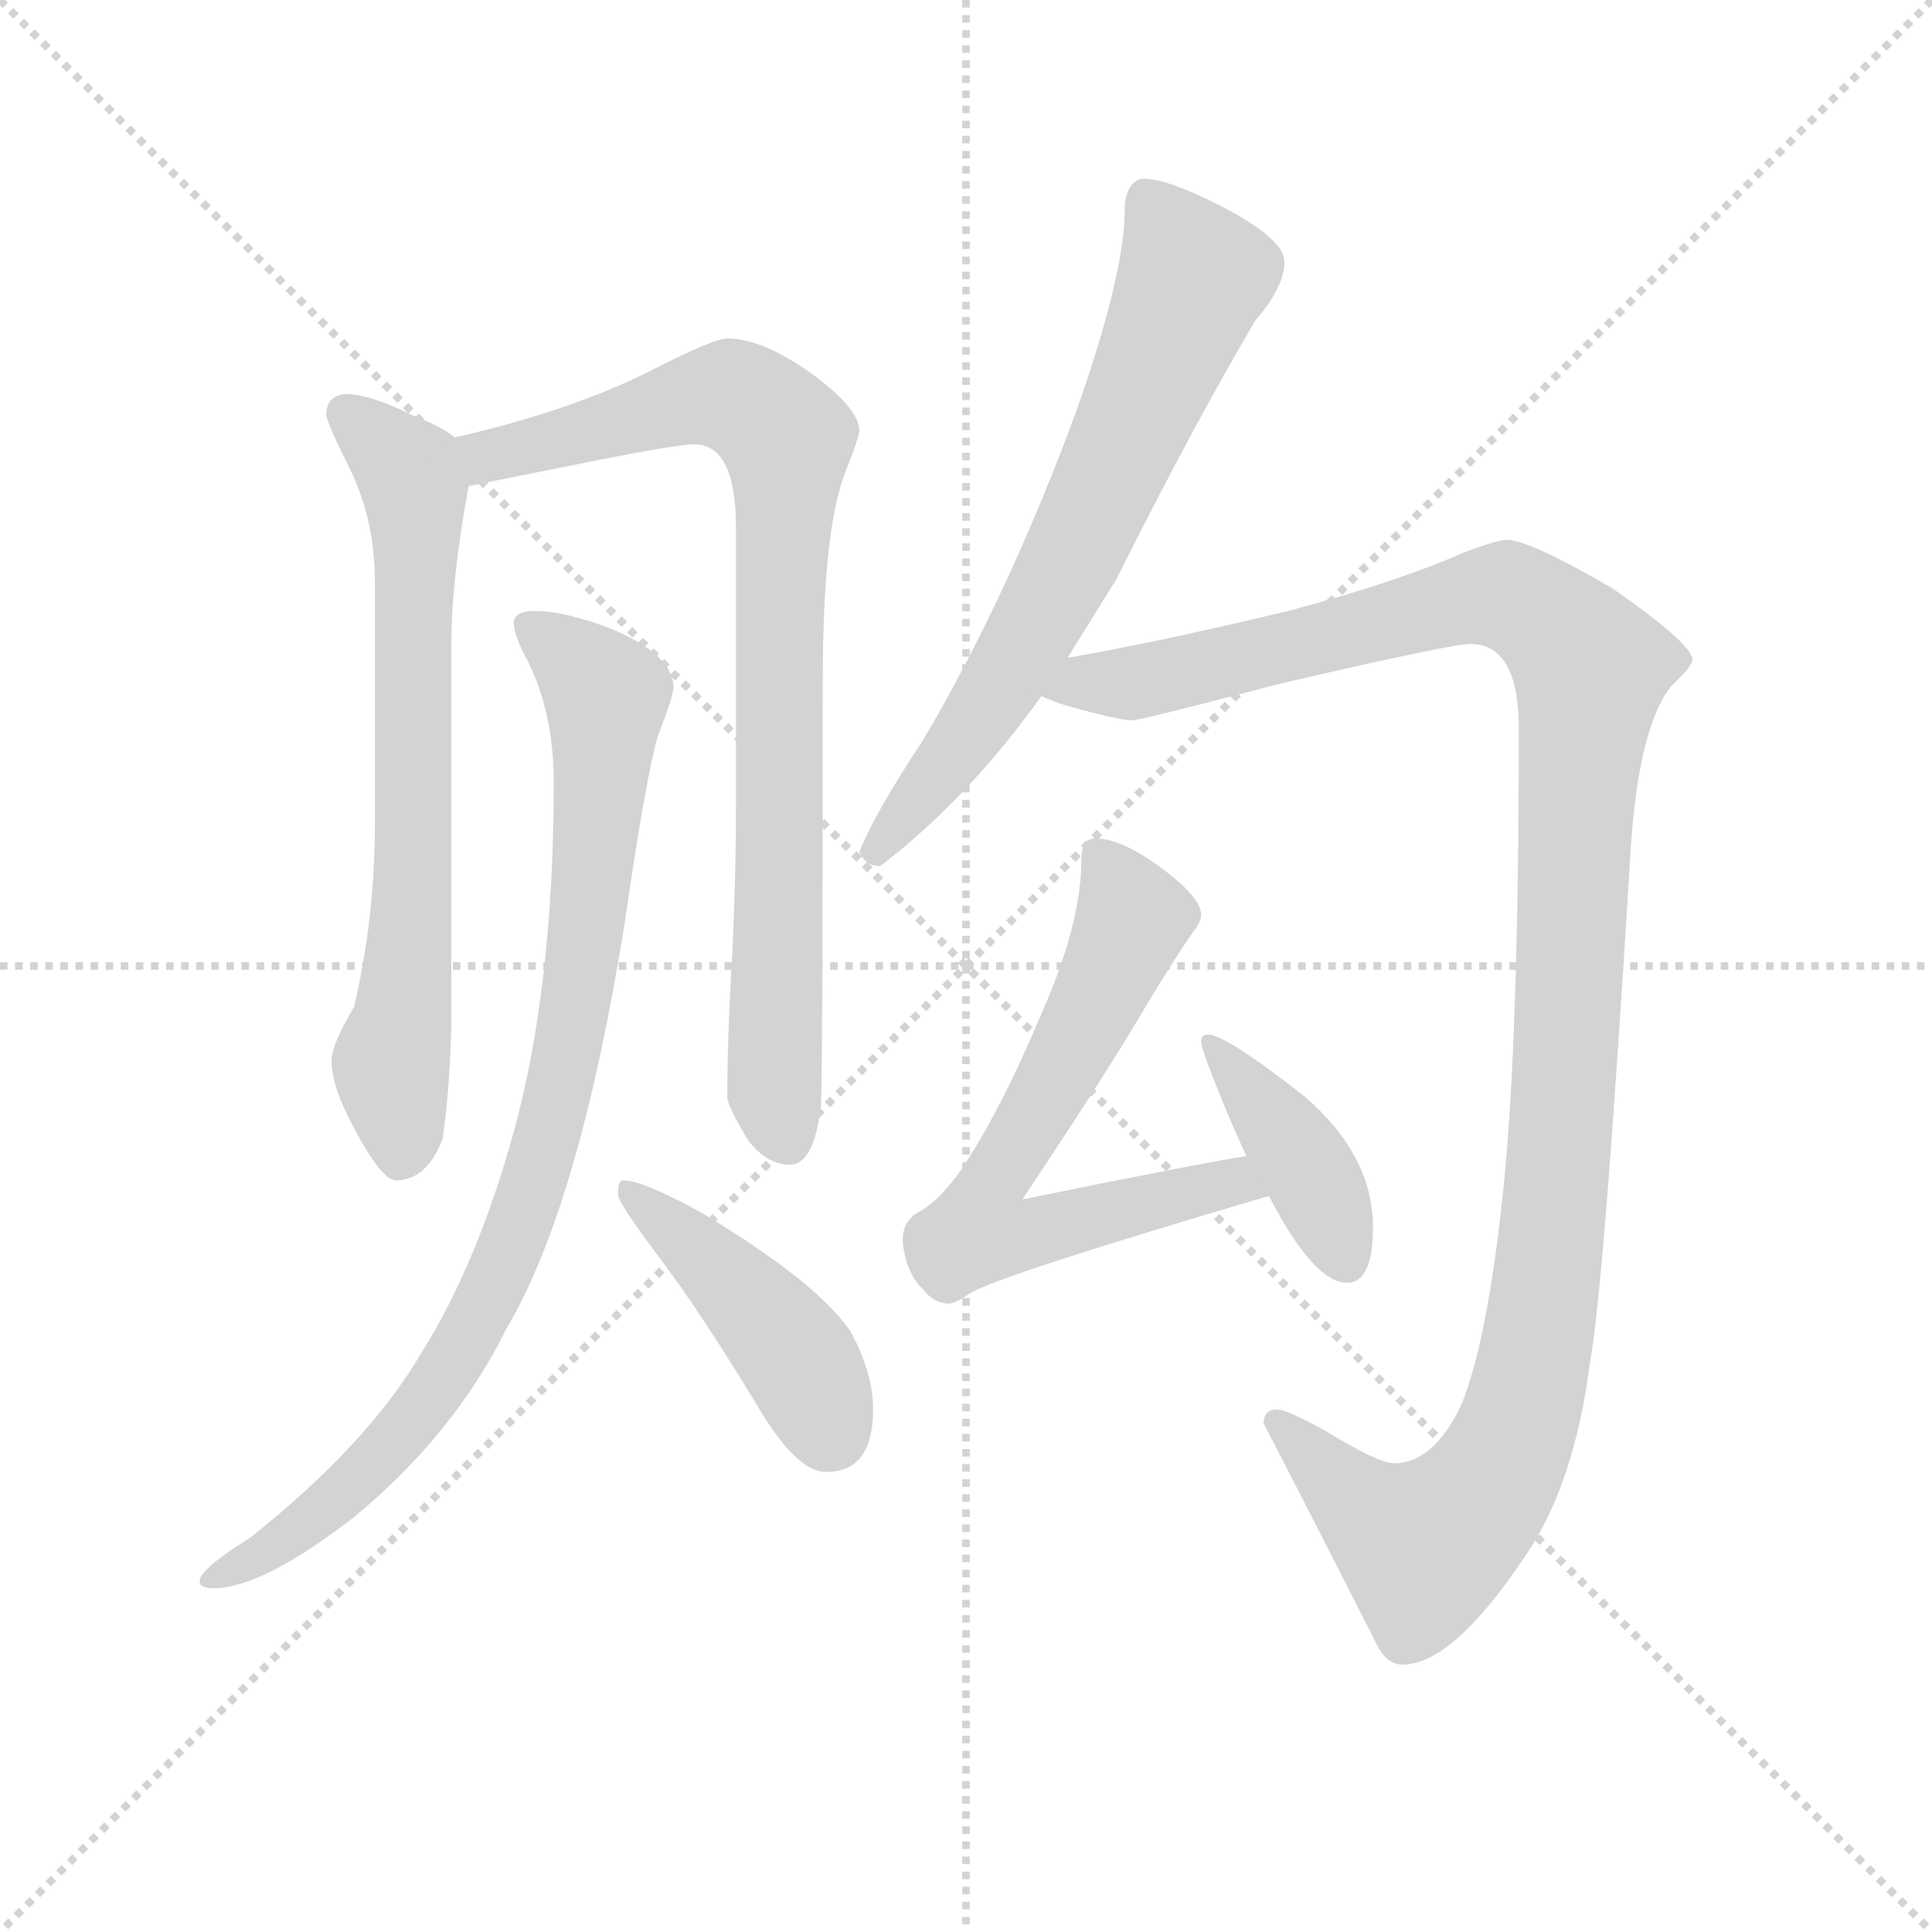 <svg version="1.1" viewBox="0 0 1024 1024" xmlns="http://www.w3.org/2000/svg">
  <g stroke="lightgray" stroke-dasharray="1,1" stroke-width="1" transform="scale(4, 4)">
    <line x1="0" y1="0" x2="256" y2="256"></line>
    <line x1="256" y1="0" x2="0" y2="256"></line>
    <line x1="128" y1="0" x2="128" y2="256"></line>
    <line x1="0" y1="128" x2="256" y2="128"></line>
  </g>
  <g transform="scale(0.92, -0.92) translate(60, -830)">
    <style type="text/css">
      
        @keyframes keyframes0 {
          from {
            stroke: blue;
            stroke-dashoffset: 703;
            stroke-width: 128;
          }
          70% {
            animation-timing-function: step-end;
            stroke: blue;
            stroke-dashoffset: 0;
            stroke-width: 128;
          }
          to {
            stroke: black;
            stroke-width: 1024;
          }
        }
        #make-me-a-hanzi-animation-0 {
          animation: keyframes0 0.822s both;
          animation-delay: 0s;
          animation-timing-function: linear;
        }
      
        @keyframes keyframes1 {
          from {
            stroke: blue;
            stroke-dashoffset: 857;
            stroke-width: 128;
          }
          74% {
            animation-timing-function: step-end;
            stroke: blue;
            stroke-dashoffset: 0;
            stroke-width: 128;
          }
          to {
            stroke: black;
            stroke-width: 1024;
          }
        }
        #make-me-a-hanzi-animation-1 {
          animation: keyframes1 0.947s both;
          animation-delay: 0.822s;
          animation-timing-function: linear;
        }
      
        @keyframes keyframes2 {
          from {
            stroke: blue;
            stroke-dashoffset: 904;
            stroke-width: 128;
          }
          75% {
            animation-timing-function: step-end;
            stroke: blue;
            stroke-dashoffset: 0;
            stroke-width: 128;
          }
          to {
            stroke: black;
            stroke-width: 1024;
          }
        }
        #make-me-a-hanzi-animation-2 {
          animation: keyframes2 0.986s both;
          animation-delay: 1.77s;
          animation-timing-function: linear;
        }
      
        @keyframes keyframes3 {
          from {
            stroke: blue;
            stroke-dashoffset: 439;
            stroke-width: 128;
          }
          59% {
            animation-timing-function: step-end;
            stroke: blue;
            stroke-dashoffset: 0;
            stroke-width: 128;
          }
          to {
            stroke: black;
            stroke-width: 1024;
          }
        }
        #make-me-a-hanzi-animation-3 {
          animation: keyframes3 0.607s both;
          animation-delay: 2.755s;
          animation-timing-function: linear;
        }
      
        @keyframes keyframes4 {
          from {
            stroke: blue;
            stroke-dashoffset: 686;
            stroke-width: 128;
          }
          69% {
            animation-timing-function: step-end;
            stroke: blue;
            stroke-dashoffset: 0;
            stroke-width: 128;
          }
          to {
            stroke: black;
            stroke-width: 1024;
          }
        }
        #make-me-a-hanzi-animation-4 {
          animation: keyframes4 0.808s both;
          animation-delay: 3.362s;
          animation-timing-function: linear;
        }
      
        @keyframes keyframes5 {
          from {
            stroke: blue;
            stroke-dashoffset: 1222;
            stroke-width: 128;
          }
          80% {
            animation-timing-function: step-end;
            stroke: blue;
            stroke-dashoffset: 0;
            stroke-width: 128;
          }
          to {
            stroke: black;
            stroke-width: 1024;
          }
        }
        #make-me-a-hanzi-animation-5 {
          animation: keyframes5 1.244s both;
          animation-delay: 4.171s;
          animation-timing-function: linear;
        }
      
        @keyframes keyframes6 {
          from {
            stroke: blue;
            stroke-dashoffset: 656;
            stroke-width: 128;
          }
          68% {
            animation-timing-function: step-end;
            stroke: blue;
            stroke-dashoffset: 0;
            stroke-width: 128;
          }
          to {
            stroke: black;
            stroke-width: 1024;
          }
        }
        #make-me-a-hanzi-animation-6 {
          animation: keyframes6 0.784s both;
          animation-delay: 5.415s;
          animation-timing-function: linear;
        }
      
        @keyframes keyframes7 {
          from {
            stroke: blue;
            stroke-dashoffset: 405;
            stroke-width: 128;
          }
          57% {
            animation-timing-function: step-end;
            stroke: blue;
            stroke-dashoffset: 0;
            stroke-width: 128;
          }
          to {
            stroke: black;
            stroke-width: 1024;
          }
        }
        #make-me-a-hanzi-animation-7 {
          animation: keyframes7 0.58s both;
          animation-delay: 6.199s;
          animation-timing-function: linear;
        }
      
    </style>
    
      <path d="M 139 603 Q 128 602 128 591 Q 128 587 142 559 Q 156 530 156 494 L 156 356 Q 156 301 144 250 Q 131 228 131 219 Q 131 204 144 180 Q 160 150 168 150 Q 186 150 195 174 Q 199 201 200 239 L 200 458 Q 200 496 210 550 C 214 571 214 571 202 578 Q 195 584 177 591 Q 153 603 139 603 Z" fill="lightgray"></path>
    
      <path d="M 210 550 Q 230 554 270 562 Q 329 574 340 574 Q 364 574 364 526 L 364 365 Q 364 328 362 283 Q 359 233 359 198 Q 359 193 371 173 Q 382 159 395 159 Q 409 159 413 193 Q 414 220 414 437 Q 414 525 427 558 Q 435 578 435 582 Q 435 594 410 613 Q 380 635 359 635 Q 351 635 314 616 Q 268 593 202 578 C 173 571 181 544 210 550 Z" fill="lightgray"></path>
    
      <path d="M 248 478 Q 236 478 236 471 Q 236 465 242 453 Q 259 422 259 379 Q 259 262 236 178 Q 215 102 183 51 Q 152 -2 84 -56 Q 55 -74 55 -81 Q 55 -85 63 -85 Q 91 -85 144 -44 Q 202 4 232 65 Q 274 136 300 299 Q 312 382 319 406 Q 328 429 328 434 Q 328 452 294 467 Q 266 478 248 478 Z" fill="lightgray"></path>
    
      <path d="M 299 150 Q 296 150 296 142 Q 296 137 321 104 Q 345 72 377 19 Q 399 -18 416 -18 Q 443 -18 443 18 Q 443 39 430 63 Q 410 92 343 132 Q 310 150 299 150 Z" fill="lightgray"></path>
    
      <path d="M 599 727 Q 594 727 591 722 Q 588 717 588 710 Q 588 672 560 593 Q 521 487 472 404 Q 443 360 435 339 Q 439 331 447 331 Q 497 369 540 429 L 555 451 Q 568 472 583 496 Q 627 584 663 645 Q 680 665 680 679 Q 680 693 640 713 Q 612 727 599 727 Z" fill="lightgray"></path>
    
      <path d="M 540 429 Q 546 426 556 423 Q 585 415 592 415 Q 597 415 677 436 Q 776 459 787 459 Q 815 459 815 410 Q 815 230 806 144 Q 797 58 782 21 Q 766 -13 743 -13 Q 734 -13 703 6 Q 681 18 676 18 Q 668 18 668 10 Q 698 -48 732 -115 Q 738 -129 748 -129 Q 777 -129 819 -66 Q 847 -25 856 45 Q 864 88 879 333 Q 883 410 903 435 Q 915 446 915 450 Q 915 459 869 491 Q 821 519 808 519 Q 803 519 784 512 Q 746 495 682 478 Q 607 460 555 451 C 526 446 511 438 540 429 Z" fill="lightgray"></path>
    
      <path d="M 571 347 Q 563 347 563 335 Q 563 298 540 246 Q 516 189 493 155 Q 480 137 468 131 Q 460 126 460 115 Q 462 96 472 87 Q 478 79 487 79 Q 490 79 499 85 Q 515 95 671 141 C 700 150 688 169 658 164 Q 627 159 529 139 Q 573 205 594 240 Q 614 274 628 294 Q 632 299 632 303 Q 632 313 609 330 Q 586 347 571 347 Z" fill="lightgray"></path>
    
      <path d="M 671 141 Q 697 91 716 91 Q 731 91 731 123 Q 731 164 692 198 Q 646 234 636 234 Q 632 234 632 230 Q 632 225 647 189 Q 652 177 658 164 L 671 141 Z" fill="lightgray"></path>
    
    
      <clipPath id="make-me-a-hanzi-clip-0">
        <path d="M 139 603 Q 128 602 128 591 Q 128 587 142 559 Q 156 530 156 494 L 156 356 Q 156 301 144 250 Q 131 228 131 219 Q 131 204 144 180 Q 160 150 168 150 Q 186 150 195 174 Q 199 201 200 239 L 200 458 Q 200 496 210 550 C 214 571 214 571 202 578 Q 195 584 177 591 Q 153 603 139 603 Z"></path>
      </clipPath>
      <path clip-path="url(#make-me-a-hanzi-clip-0)" d="M 139 592 L 173 562 L 179 546 L 178 309 L 165 217 L 171 163" fill="none" id="make-me-a-hanzi-animation-0" stroke-dasharray="575 1150" stroke-linecap="round"></path>
    
      <clipPath id="make-me-a-hanzi-clip-1">
        <path d="M 210 550 Q 230 554 270 562 Q 329 574 340 574 Q 364 574 364 526 L 364 365 Q 364 328 362 283 Q 359 233 359 198 Q 359 193 371 173 Q 382 159 395 159 Q 409 159 413 193 Q 414 220 414 437 Q 414 525 427 558 Q 435 578 435 582 Q 435 594 410 613 Q 380 635 359 635 Q 351 635 314 616 Q 268 593 202 578 C 173 571 181 544 210 550 Z"></path>
      </clipPath>
      <path clip-path="url(#make-me-a-hanzi-clip-1)" d="M 212 573 L 221 567 L 240 571 L 349 602 L 366 601 L 394 577 L 386 243 L 386 200 L 393 175" fill="none" id="make-me-a-hanzi-animation-1" stroke-dasharray="729 1458" stroke-linecap="round"></path>
    
      <clipPath id="make-me-a-hanzi-clip-2">
        <path d="M 248 478 Q 236 478 236 471 Q 236 465 242 453 Q 259 422 259 379 Q 259 262 236 178 Q 215 102 183 51 Q 152 -2 84 -56 Q 55 -74 55 -81 Q 55 -85 63 -85 Q 91 -85 144 -44 Q 202 4 232 65 Q 274 136 300 299 Q 312 382 319 406 Q 328 429 328 434 Q 328 452 294 467 Q 266 478 248 478 Z"></path>
      </clipPath>
      <path clip-path="url(#make-me-a-hanzi-clip-2)" d="M 245 469 L 289 427 L 276 273 L 246 144 L 213 66 L 173 6 L 112 -51 L 60 -80" fill="none" id="make-me-a-hanzi-animation-2" stroke-dasharray="776 1552" stroke-linecap="round"></path>
    
      <clipPath id="make-me-a-hanzi-clip-3">
        <path d="M 299 150 Q 296 150 296 142 Q 296 137 321 104 Q 345 72 377 19 Q 399 -18 416 -18 Q 443 -18 443 18 Q 443 39 430 63 Q 410 92 343 132 Q 310 150 299 150 Z"></path>
      </clipPath>
      <path clip-path="url(#make-me-a-hanzi-clip-3)" d="M 303 144 L 388 62 L 418 5" fill="none" id="make-me-a-hanzi-animation-3" stroke-dasharray="311 622" stroke-linecap="round"></path>
    
      <clipPath id="make-me-a-hanzi-clip-4">
        <path d="M 599 727 Q 594 727 591 722 Q 588 717 588 710 Q 588 672 560 593 Q 521 487 472 404 Q 443 360 435 339 Q 439 331 447 331 Q 497 369 540 429 L 555 451 Q 568 472 583 496 Q 627 584 663 645 Q 680 665 680 679 Q 680 693 640 713 Q 612 727 599 727 Z"></path>
      </clipPath>
      <path clip-path="url(#make-me-a-hanzi-clip-4)" d="M 602 713 L 628 671 L 608 621 L 537 470 L 500 410 L 445 340" fill="none" id="make-me-a-hanzi-animation-4" stroke-dasharray="558 1116" stroke-linecap="round"></path>
    
      <clipPath id="make-me-a-hanzi-clip-5">
        <path d="M 540 429 Q 546 426 556 423 Q 585 415 592 415 Q 597 415 677 436 Q 776 459 787 459 Q 815 459 815 410 Q 815 230 806 144 Q 797 58 782 21 Q 766 -13 743 -13 Q 734 -13 703 6 Q 681 18 676 18 Q 668 18 668 10 Q 698 -48 732 -115 Q 738 -129 748 -129 Q 777 -129 819 -66 Q 847 -25 856 45 Q 864 88 879 333 Q 883 410 903 435 Q 915 446 915 450 Q 915 459 869 491 Q 821 519 808 519 Q 803 519 784 512 Q 746 495 682 478 Q 607 460 555 451 C 526 446 511 438 540 429 Z"></path>
      </clipPath>
      <path clip-path="url(#make-me-a-hanzi-clip-5)" d="M 546 433 L 637 445 L 801 487 L 828 475 L 856 445 L 838 157 L 816 12 L 788 -39 L 758 -59 L 724 -38 L 678 8" fill="none" id="make-me-a-hanzi-animation-5" stroke-dasharray="1094 2188" stroke-linecap="round"></path>
    
      <clipPath id="make-me-a-hanzi-clip-6">
        <path d="M 571 347 Q 563 347 563 335 Q 563 298 540 246 Q 516 189 493 155 Q 480 137 468 131 Q 460 126 460 115 Q 462 96 472 87 Q 478 79 487 79 Q 490 79 499 85 Q 515 95 671 141 C 700 150 688 169 658 164 Q 627 159 529 139 Q 573 205 594 240 Q 614 274 628 294 Q 632 299 632 303 Q 632 313 609 330 Q 586 347 571 347 Z"></path>
      </clipPath>
      <path clip-path="url(#make-me-a-hanzi-clip-6)" d="M 575 336 L 593 301 L 545 202 L 512 150 L 504 121 L 537 120 L 650 148 L 657 141" fill="none" id="make-me-a-hanzi-animation-6" stroke-dasharray="528 1056" stroke-linecap="round"></path>
    
      <clipPath id="make-me-a-hanzi-clip-7">
        <path d="M 671 141 Q 697 91 716 91 Q 731 91 731 123 Q 731 164 692 198 Q 646 234 636 234 Q 632 234 632 230 Q 632 225 647 189 Q 652 177 658 164 L 671 141 Z"></path>
      </clipPath>
      <path clip-path="url(#make-me-a-hanzi-clip-7)" d="M 637 229 L 695 155 L 715 104" fill="none" id="make-me-a-hanzi-animation-7" stroke-dasharray="277 554" stroke-linecap="round"></path>
    
  </g>
</svg>